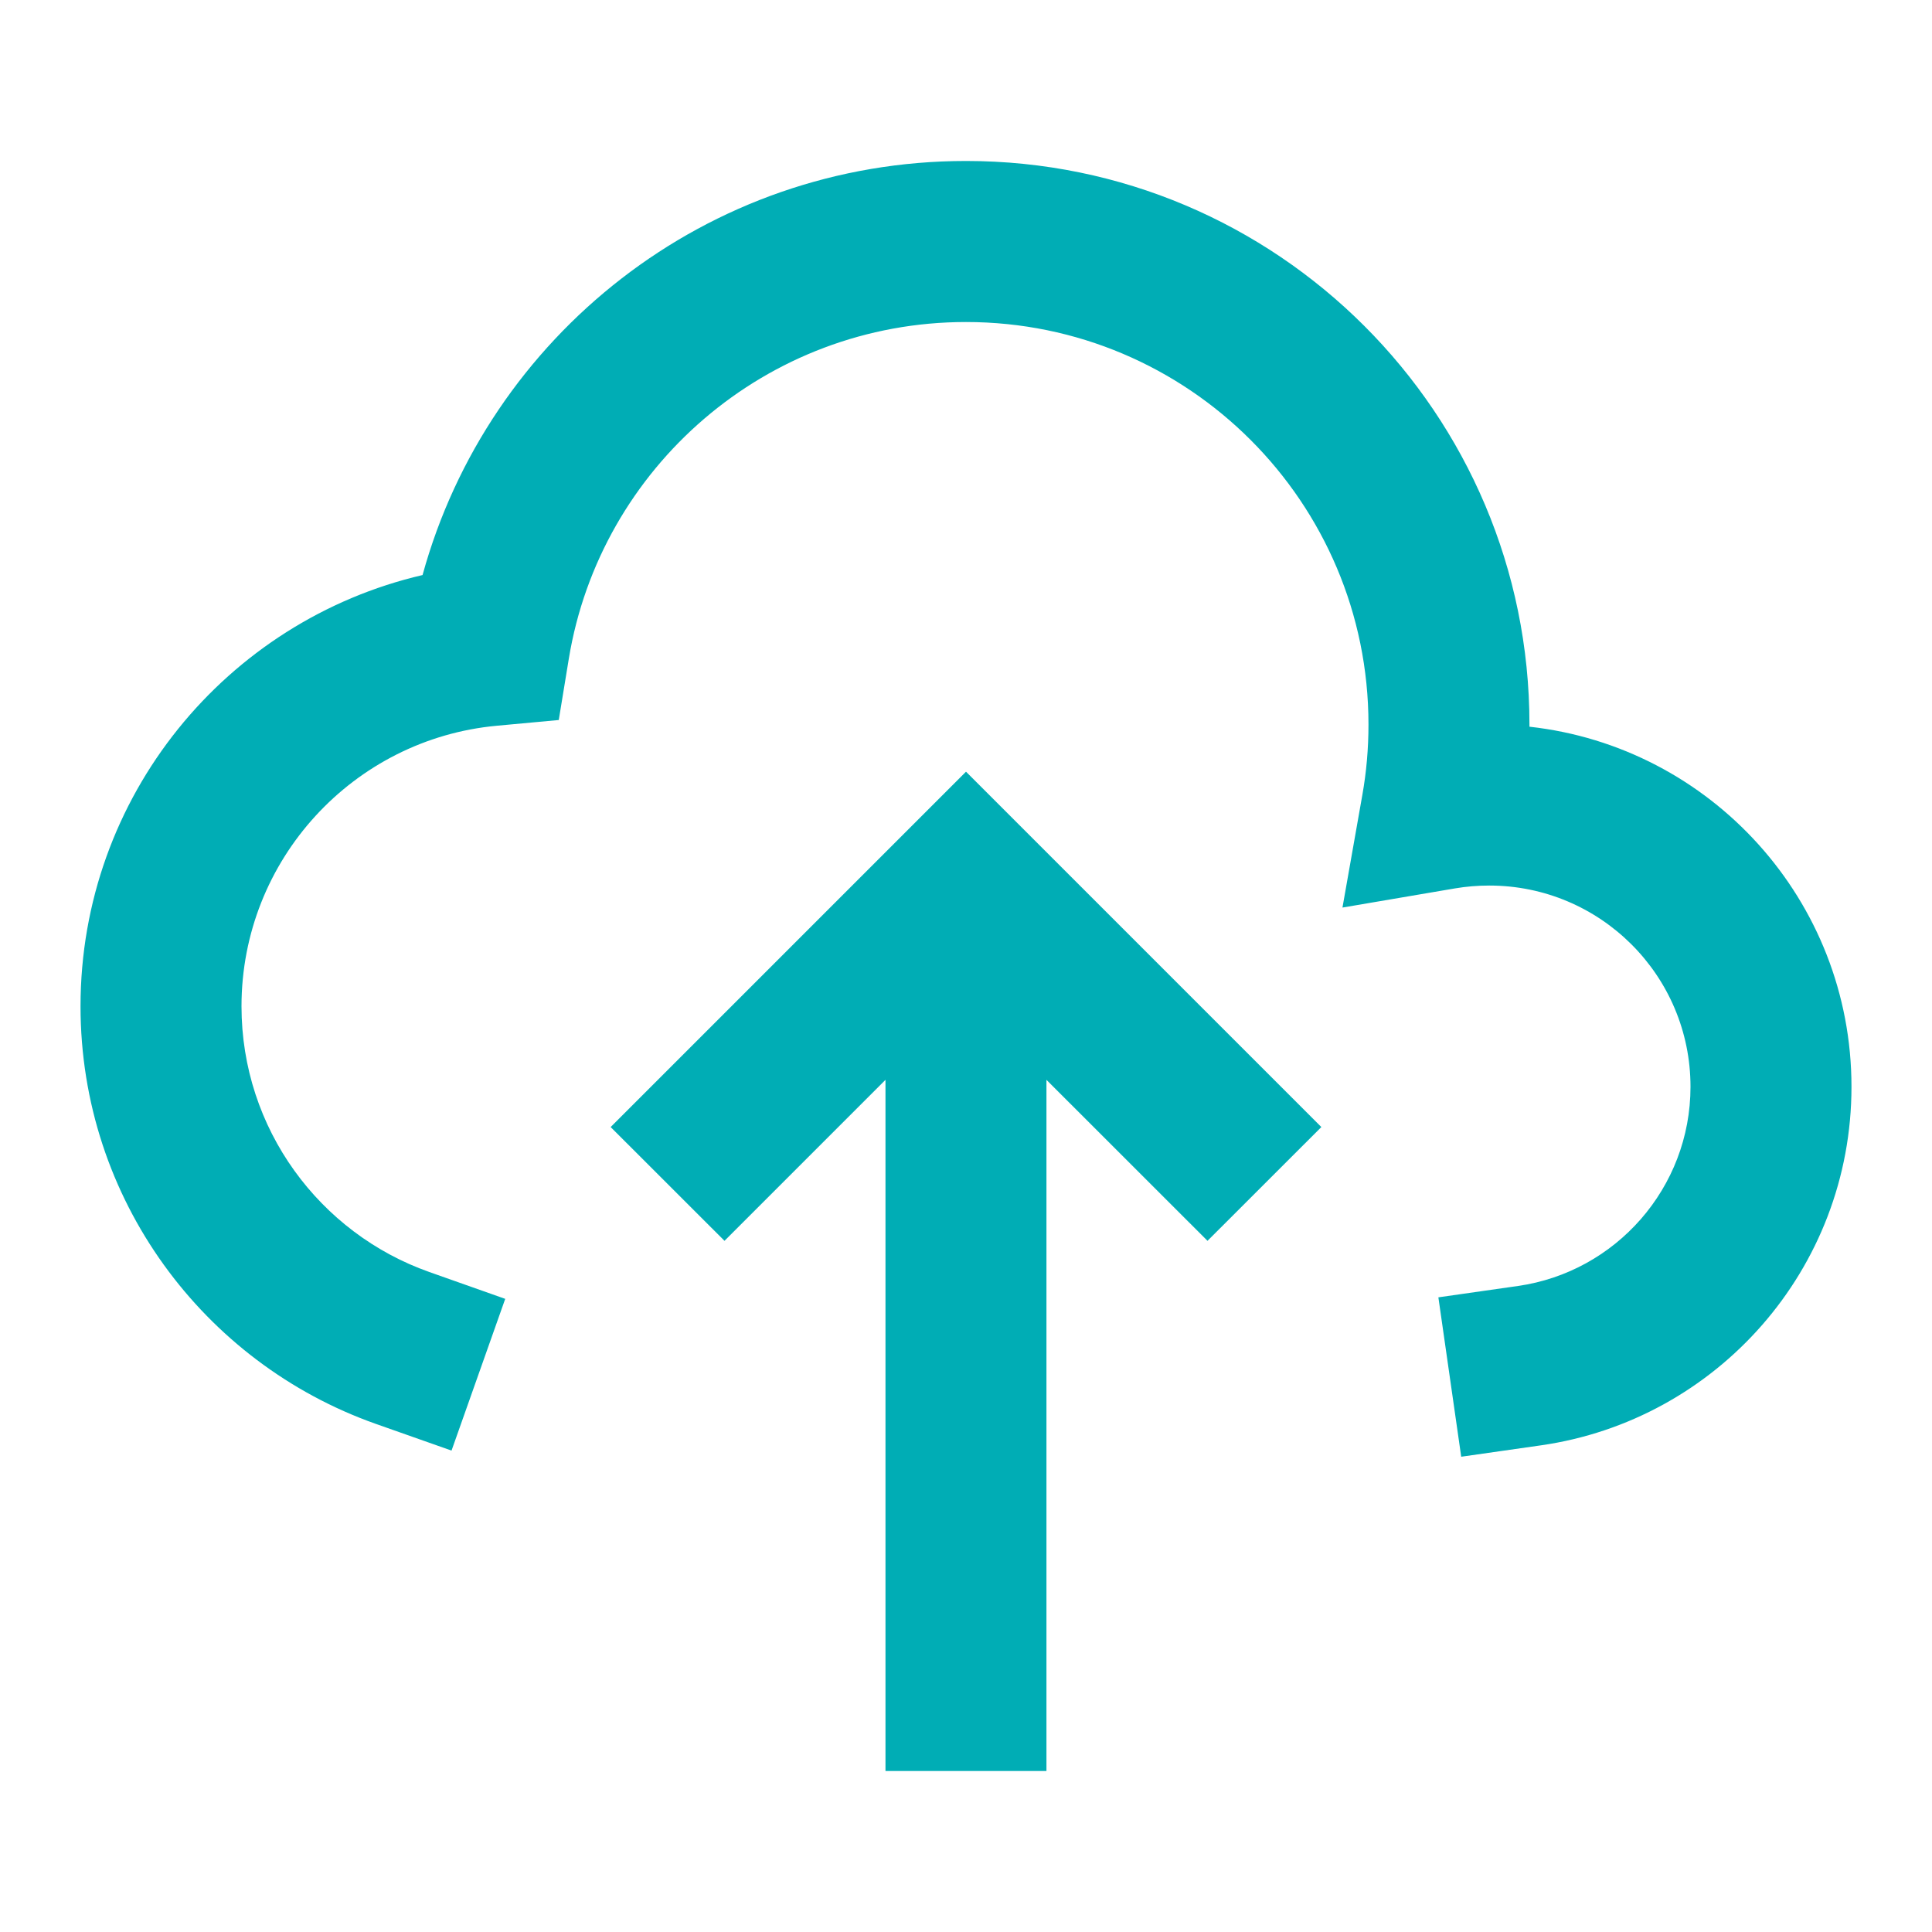 <svg width="28" height="28" viewBox="0 0 28 28" fill="none" xmlns="http://www.w3.org/2000/svg">
<path d="M14 4.667C11.104 4.667 8.699 6.778 8.244 9.545L8.098 10.435L7.2 10.518C5.125 10.71 3.5 12.458 3.5 14.584C3.5 16.36 4.634 17.874 6.222 18.435L7.322 18.824L6.544 21.023L5.444 20.635C2.954 19.754 1.167 17.379 1.167 14.584C1.167 11.541 3.283 8.995 6.124 8.334C7.074 4.875 10.239 2.333 14 2.333C18.51 2.333 22.166 5.99 22.166 10.5C22.166 10.511 22.166 10.521 22.166 10.532C24.791 10.822 26.833 13.048 26.833 15.75C26.833 18.396 24.877 20.583 22.332 20.947L21.177 21.112L20.846 18.802L22.001 18.637C23.414 18.435 24.5 17.218 24.5 15.75C24.5 14.139 23.194 12.834 21.583 12.834C21.414 12.834 21.249 12.848 21.089 12.875L19.456 13.153L19.744 11.522C19.803 11.191 19.833 10.85 19.833 10.5C19.833 7.279 17.221 4.667 14 4.667Z" fill="#00ADB5"/>
<path d="M14 11.184L19.15 16.334L17.5 17.983L15.166 15.65V25.667H12.833V15.65L10.5 17.983L8.85 16.334L14 11.184Z" fill="#00ADB5"/>
</svg>
